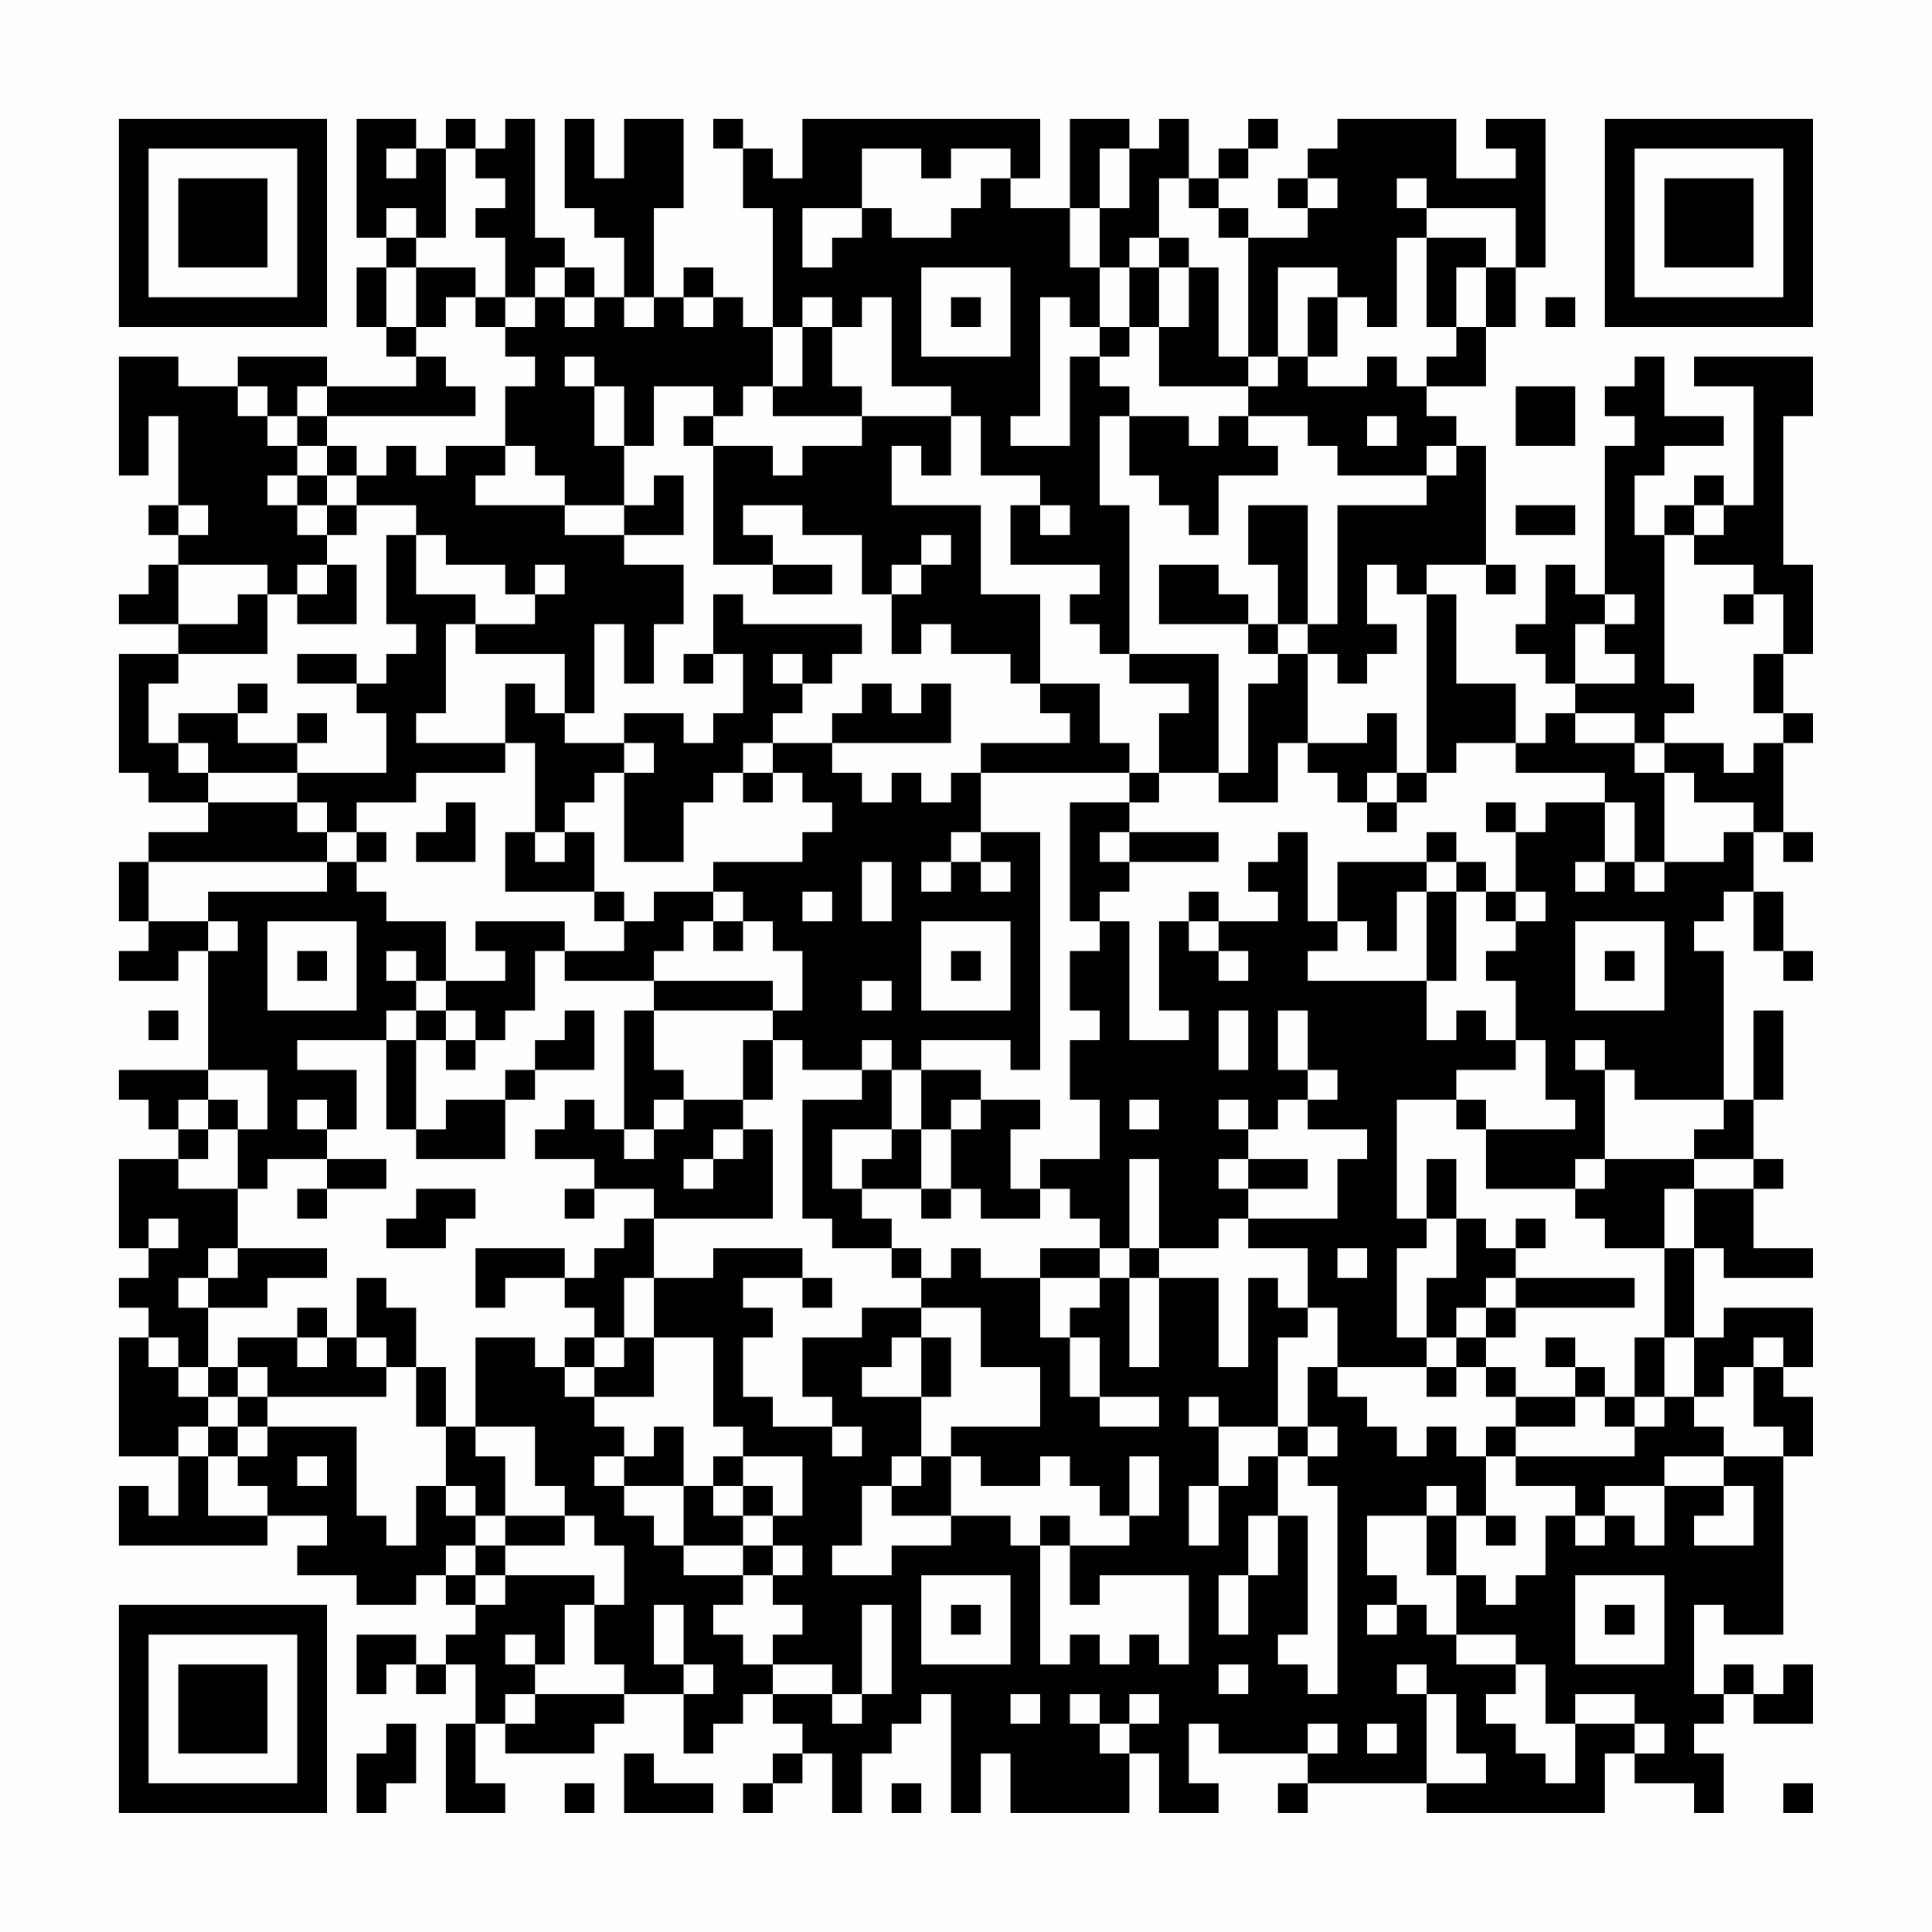 <?xml version="1.0" encoding="UTF-8"?>
<svg xmlns="http://www.w3.org/2000/svg" version="1.1" width="300" height="300" viewBox="0 0 300 300"><rect x="0" y="0" width="300" height="300" fill="#fefefe"/><g transform="scale(4.615)"><g transform="translate(4,4)"><path fill-rule="evenodd" d="M8 0L8 4L9 4L9 5L8 5L8 7L9 7L9 8L10 8L10 9L7 9L7 8L4 8L4 9L2 9L2 8L0 8L0 12L1 12L1 10L2 10L2 13L1 13L1 14L2 14L2 15L1 15L1 16L0 16L0 17L2 17L2 18L0 18L0 22L1 22L1 23L3 23L3 24L1 24L1 25L0 25L0 27L1 27L1 28L0 28L0 29L2 29L2 28L3 28L3 32L0 32L0 33L1 33L1 34L2 34L2 35L0 35L0 38L1 38L1 39L0 39L0 40L1 40L1 41L0 41L0 45L2 45L2 47L1 47L1 46L0 46L0 48L5 48L5 47L7 47L7 48L6 48L6 49L8 49L8 50L10 50L10 49L11 49L11 50L12 50L12 51L11 51L11 52L10 52L10 51L8 51L8 53L9 53L9 52L10 52L10 53L11 53L11 52L12 52L12 54L11 54L11 57L13 57L13 56L12 56L12 54L13 54L13 55L16 55L16 54L17 54L17 53L19 53L19 55L20 55L20 54L21 54L21 53L22 53L22 54L23 54L23 55L22 55L22 56L21 56L21 57L22 57L22 56L23 56L23 55L24 55L24 57L25 57L25 55L26 55L26 54L27 54L27 53L28 53L28 57L29 57L29 55L30 55L30 57L34 57L34 55L35 55L35 57L37 57L37 56L36 56L36 54L37 54L37 55L40 55L40 56L39 56L39 57L40 57L40 56L44 56L44 57L50 57L50 55L51 55L51 56L53 56L53 57L54 57L54 55L53 55L53 54L54 54L54 53L55 53L55 54L57 54L57 52L56 52L56 53L55 53L55 52L54 52L54 53L53 53L53 50L54 50L54 51L56 51L56 45L57 45L57 43L56 43L56 42L57 42L57 40L54 40L54 41L53 41L53 38L54 38L54 39L57 39L57 38L55 38L55 36L56 36L56 35L55 35L55 33L56 33L56 30L55 30L55 33L54 33L54 28L53 28L53 27L54 27L54 26L55 26L55 28L56 28L56 29L57 29L57 28L56 28L56 26L55 26L55 24L56 24L56 25L57 25L57 24L56 24L56 21L57 21L57 20L56 20L56 18L57 18L57 15L56 15L56 10L57 10L57 8L53 8L53 9L55 9L55 13L54 13L54 12L53 12L53 13L52 13L52 14L51 14L51 12L52 12L52 11L54 11L54 10L52 10L52 8L51 8L51 9L50 9L50 10L51 10L51 11L50 11L50 16L49 16L49 15L48 15L48 17L47 17L47 18L48 18L48 19L49 19L49 20L48 20L48 21L47 21L47 19L45 19L45 16L44 16L44 15L46 15L46 16L47 16L47 15L46 15L46 11L45 11L45 10L44 10L44 9L46 9L46 7L47 7L47 5L48 5L48 0L46 0L46 1L47 1L47 2L45 2L45 0L41 0L41 1L40 1L40 2L39 2L39 3L40 3L40 4L38 4L38 3L37 3L37 2L38 2L38 1L39 1L39 0L38 0L38 1L37 1L37 2L36 2L36 0L35 0L35 1L34 1L34 0L32 0L32 3L30 3L30 2L31 2L31 0L23 0L23 2L22 2L22 1L21 1L21 0L20 0L20 1L21 1L21 3L22 3L22 7L21 7L21 6L20 6L20 5L19 5L19 6L18 6L18 3L19 3L19 0L17 0L17 2L16 2L16 0L15 0L15 3L16 3L16 4L17 4L17 6L16 6L16 5L15 5L15 4L14 4L14 0L13 0L13 1L12 1L12 0L11 0L11 1L10 1L10 0ZM9 1L9 2L10 2L10 1ZM11 1L11 4L10 4L10 3L9 3L9 4L10 4L10 5L9 5L9 7L10 7L10 8L11 8L11 9L12 9L12 10L7 10L7 9L6 9L6 10L5 10L5 9L4 9L4 10L5 10L5 11L6 11L6 12L5 12L5 13L6 13L6 14L7 14L7 15L6 15L6 16L5 16L5 15L2 15L2 17L4 17L4 16L5 16L5 18L2 18L2 19L1 19L1 21L2 21L2 22L3 22L3 23L6 23L6 24L7 24L7 25L1 25L1 27L3 27L3 28L4 28L4 27L3 27L3 26L7 26L7 25L8 25L8 26L9 26L9 27L11 27L11 29L10 29L10 28L9 28L9 29L10 29L10 30L9 30L9 31L6 31L6 32L8 32L8 34L7 34L7 33L6 33L6 34L7 34L7 35L5 35L5 36L4 36L4 34L5 34L5 32L3 32L3 33L2 33L2 34L3 34L3 35L2 35L2 36L4 36L4 38L3 38L3 39L2 39L2 40L3 40L3 42L2 42L2 41L1 41L1 42L2 42L2 43L3 43L3 44L2 44L2 45L3 45L3 47L5 47L5 46L4 46L4 45L5 45L5 44L8 44L8 47L9 47L9 48L10 48L10 46L11 46L11 47L12 47L12 48L11 48L11 49L12 49L12 50L13 50L13 49L16 49L16 50L15 50L15 52L14 52L14 51L13 51L13 52L14 52L14 53L13 53L13 54L14 54L14 53L17 53L17 52L16 52L16 50L17 50L17 48L16 48L16 47L15 47L15 46L14 46L14 44L12 44L12 41L14 41L14 42L15 42L15 43L16 43L16 44L17 44L17 45L16 45L16 46L17 46L17 47L18 47L18 48L19 48L19 49L21 49L21 50L20 50L20 51L21 51L21 52L22 52L22 53L24 53L24 54L25 54L25 53L26 53L26 50L25 50L25 53L24 53L24 52L22 52L22 51L23 51L23 50L22 50L22 49L23 49L23 48L22 48L22 47L23 47L23 45L21 45L21 44L20 44L20 41L18 41L18 39L20 39L20 38L23 38L23 39L21 39L21 40L22 40L22 41L21 41L21 43L22 43L22 44L24 44L24 45L25 45L25 44L24 44L24 43L23 43L23 41L25 41L25 40L27 40L27 41L26 41L26 42L25 42L25 43L27 43L27 45L26 45L26 46L25 46L25 48L24 48L24 49L26 49L26 48L28 48L28 47L30 47L30 48L31 48L31 52L32 52L32 51L33 51L33 52L34 52L34 51L35 51L35 52L36 52L36 49L33 49L33 50L32 50L32 48L34 48L34 47L35 47L35 45L34 45L34 47L33 47L33 46L32 46L32 45L31 45L31 46L29 46L29 45L28 45L28 44L31 44L31 42L29 42L29 40L27 40L27 39L28 39L28 38L29 38L29 39L31 39L31 41L32 41L32 43L33 43L33 44L35 44L35 43L33 43L33 41L32 41L32 40L33 40L33 39L34 39L34 42L35 42L35 39L37 39L37 42L38 42L38 39L39 39L39 40L40 40L40 41L39 41L39 44L37 44L37 43L36 43L36 44L37 44L37 46L36 46L36 48L37 48L37 46L38 46L38 45L39 45L39 47L38 47L38 49L37 49L37 51L38 51L38 49L39 49L39 47L40 47L40 51L39 51L39 52L40 52L40 53L41 53L41 46L40 46L40 45L41 45L41 44L40 44L40 42L41 42L41 43L42 43L42 44L43 44L43 45L44 45L44 44L45 44L45 45L46 45L46 47L45 47L45 46L44 46L44 47L42 47L42 49L43 49L43 50L42 50L42 51L43 51L43 50L44 50L44 51L45 51L45 52L47 52L47 53L46 53L46 54L47 54L47 55L48 55L48 56L49 56L49 54L51 54L51 55L52 55L52 54L51 54L51 53L49 53L49 54L48 54L48 52L47 52L47 51L45 51L45 49L46 49L46 50L47 50L47 49L48 49L48 47L49 47L49 48L50 48L50 47L51 47L51 48L52 48L52 46L54 46L54 47L53 47L53 48L55 48L55 46L54 46L54 45L56 45L56 44L55 44L55 42L56 42L56 41L55 41L55 42L54 42L54 43L53 43L53 41L52 41L52 38L53 38L53 36L55 36L55 35L53 35L53 34L54 34L54 33L51 33L51 32L50 32L50 31L49 31L49 32L50 32L50 35L49 35L49 36L46 36L46 34L49 34L49 33L48 33L48 31L47 31L47 29L46 29L46 28L47 28L47 27L48 27L48 26L47 26L47 24L48 24L48 23L50 23L50 25L49 25L49 26L50 26L50 25L51 25L51 26L52 26L52 25L54 25L54 24L55 24L55 23L53 23L53 22L52 22L52 21L54 21L54 22L55 22L55 21L56 21L56 20L55 20L55 18L56 18L56 16L55 16L55 15L53 15L53 14L54 14L54 13L53 13L53 14L52 14L52 19L53 19L53 20L52 20L52 21L51 21L51 20L49 20L49 21L51 21L51 22L52 22L52 25L51 25L51 23L50 23L50 22L47 22L47 21L45 21L45 22L44 22L44 16L43 16L43 15L42 15L42 17L43 17L43 18L42 18L42 19L41 19L41 18L40 18L40 17L41 17L41 13L44 13L44 12L45 12L45 11L44 11L44 12L41 12L41 11L40 11L40 10L38 10L38 9L39 9L39 8L40 8L40 9L42 9L42 8L43 8L43 9L44 9L44 8L45 8L45 7L46 7L46 5L47 5L47 3L44 3L44 2L43 2L43 3L44 3L44 4L43 4L43 7L42 7L42 6L41 6L41 5L39 5L39 8L38 8L38 4L37 4L37 3L36 3L36 2L35 2L35 4L34 4L34 5L33 5L33 3L34 3L34 1L33 1L33 3L32 3L32 5L33 5L33 7L32 7L32 6L31 6L31 10L30 10L30 11L32 11L32 8L33 8L33 9L34 9L34 10L33 10L33 13L34 13L34 18L33 18L33 17L32 17L32 16L33 16L33 15L30 15L30 13L31 13L31 14L32 14L32 13L31 13L31 12L29 12L29 10L28 10L28 9L26 9L26 6L25 6L25 7L24 7L24 6L23 6L23 7L22 7L22 9L21 9L21 10L20 10L20 9L18 9L18 11L17 11L17 9L16 9L16 8L15 8L15 9L16 9L16 11L17 11L17 13L15 13L15 12L14 12L14 11L13 11L13 9L14 9L14 8L13 8L13 7L14 7L14 6L15 6L15 7L16 7L16 6L15 6L15 5L14 5L14 6L13 6L13 4L12 4L12 3L13 3L13 2L12 2L12 1ZM25 1L25 3L23 3L23 5L24 5L24 4L25 4L25 3L26 3L26 4L28 4L28 3L29 3L29 2L30 2L30 1L28 1L28 2L27 2L27 1ZM40 2L40 3L41 3L41 2ZM35 4L35 5L34 5L34 7L33 7L33 8L34 8L34 7L35 7L35 9L38 9L38 8L37 8L37 5L36 5L36 4ZM44 4L44 7L45 7L45 5L46 5L46 4ZM10 5L10 7L11 7L11 6L12 6L12 7L13 7L13 6L12 6L12 5ZM27 5L27 8L30 8L30 5ZM35 5L35 7L36 7L36 5ZM17 6L17 7L18 7L18 6ZM19 6L19 7L20 7L20 6ZM28 6L28 7L29 7L29 6ZM40 6L40 8L41 8L41 6ZM48 6L48 7L49 7L49 6ZM23 7L23 9L22 9L22 10L25 10L25 11L23 11L23 12L22 12L22 11L20 11L20 10L19 10L19 11L20 11L20 15L22 15L22 16L24 16L24 15L22 15L22 14L21 14L21 13L23 13L23 14L25 14L25 16L26 16L26 18L27 18L27 17L28 17L28 18L30 18L30 19L31 19L31 20L32 20L32 21L29 21L29 22L28 22L28 23L27 23L27 22L26 22L26 23L25 23L25 22L24 22L24 21L28 21L28 19L27 19L27 20L26 20L26 19L25 19L25 20L24 20L24 21L22 21L22 20L23 20L23 19L24 19L24 18L25 18L25 17L21 17L21 16L20 16L20 18L19 18L19 19L20 19L20 18L21 18L21 20L20 20L20 21L19 21L19 20L17 20L17 21L15 21L15 20L16 20L16 17L17 17L17 19L18 19L18 17L19 17L19 15L17 15L17 14L19 14L19 12L18 12L18 13L17 13L17 14L15 14L15 13L12 13L12 12L13 12L13 11L11 11L11 12L10 12L10 11L9 11L9 12L8 12L8 11L7 11L7 10L6 10L6 11L7 11L7 12L6 12L6 13L7 13L7 14L8 14L8 13L10 13L10 14L9 14L9 17L10 17L10 18L9 18L9 19L8 19L8 18L6 18L6 19L8 19L8 20L9 20L9 22L6 22L6 21L7 21L7 20L6 20L6 21L4 21L4 20L5 20L5 19L4 19L4 20L2 20L2 21L3 21L3 22L6 22L6 23L7 23L7 24L8 24L8 25L9 25L9 24L8 24L8 23L10 23L10 22L13 22L13 21L14 21L14 24L13 24L13 26L16 26L16 27L17 27L17 28L15 28L15 27L12 27L12 28L13 28L13 29L11 29L11 30L10 30L10 31L9 31L9 34L10 34L10 35L13 35L13 33L14 33L14 32L16 32L16 30L15 30L15 31L14 31L14 32L13 32L13 33L11 33L11 34L10 34L10 31L11 31L11 32L12 32L12 31L13 31L13 30L14 30L14 28L15 28L15 29L18 29L18 30L17 30L17 34L16 34L16 33L15 33L15 34L14 34L14 35L16 35L16 36L15 36L15 37L16 37L16 36L18 36L18 37L17 37L17 38L16 38L16 39L15 39L15 38L12 38L12 40L13 40L13 39L15 39L15 40L16 40L16 41L15 41L15 42L16 42L16 43L18 43L18 41L17 41L17 39L18 39L18 37L22 37L22 34L21 34L21 33L22 33L22 31L23 31L23 32L25 32L25 33L23 33L23 37L24 37L24 38L26 38L26 39L27 39L27 38L26 38L26 37L25 37L25 36L27 36L27 37L28 37L28 36L29 36L29 37L31 37L31 36L32 36L32 37L33 37L33 38L31 38L31 39L33 39L33 38L34 38L34 39L35 39L35 38L37 38L37 37L38 37L38 38L40 38L40 40L41 40L41 42L44 42L44 43L45 43L45 42L46 42L46 43L47 43L47 44L46 44L46 45L47 45L47 46L49 46L49 47L50 47L50 46L52 46L52 45L54 45L54 44L53 44L53 43L52 43L52 41L51 41L51 43L50 43L50 42L49 42L49 41L48 41L48 42L49 42L49 43L47 43L47 42L46 42L46 41L47 41L47 40L51 40L51 39L47 39L47 38L48 38L48 37L47 37L47 38L46 38L46 37L45 37L45 35L44 35L44 37L43 37L43 33L45 33L45 34L46 34L46 33L45 33L45 32L47 32L47 31L46 31L46 30L45 30L45 31L44 31L44 29L45 29L45 26L46 26L46 27L47 27L47 26L46 26L46 25L45 25L45 24L44 24L44 25L41 25L41 27L40 27L40 24L39 24L39 25L38 25L38 26L39 26L39 27L37 27L37 26L36 26L36 27L35 27L35 30L36 30L36 31L34 31L34 27L33 27L33 26L34 26L34 25L37 25L37 24L34 24L34 23L35 23L35 22L37 22L37 23L39 23L39 21L40 21L40 22L41 22L41 23L42 23L42 24L43 24L43 23L44 23L44 22L43 22L43 20L42 20L42 21L40 21L40 18L39 18L39 17L40 17L40 13L38 13L38 15L39 15L39 17L38 17L38 16L37 16L37 15L35 15L35 17L38 17L38 18L39 18L39 19L38 19L38 22L37 22L37 18L34 18L34 19L36 19L36 20L35 20L35 22L34 22L34 21L33 21L33 19L31 19L31 16L29 16L29 13L26 13L26 11L27 11L27 12L28 12L28 10L25 10L25 9L24 9L24 7ZM47 9L47 11L49 11L49 9ZM34 10L34 12L35 12L35 13L36 13L36 14L37 14L37 12L39 12L39 11L38 11L38 10L37 10L37 11L36 11L36 10ZM42 10L42 11L43 11L43 10ZM7 12L7 13L8 13L8 12ZM2 13L2 14L3 14L3 13ZM47 13L47 14L49 14L49 13ZM10 14L10 16L12 16L12 17L11 17L11 20L10 20L10 21L13 21L13 19L14 19L14 20L15 20L15 18L12 18L12 17L14 17L14 16L15 16L15 15L14 15L14 16L13 16L13 15L11 15L11 14ZM27 14L27 15L26 15L26 16L27 16L27 15L28 15L28 14ZM7 15L7 16L6 16L6 17L8 17L8 15ZM50 16L50 17L49 17L49 19L51 19L51 18L50 18L50 17L51 17L51 16ZM54 16L54 17L55 17L55 16ZM22 18L22 19L23 19L23 18ZM17 21L17 22L16 22L16 23L15 23L15 24L14 24L14 25L15 25L15 24L16 24L16 26L17 26L17 27L18 27L18 26L20 26L20 27L19 27L19 28L18 28L18 29L22 29L22 30L18 30L18 32L19 32L19 33L18 33L18 34L17 34L17 35L18 35L18 34L19 34L19 33L21 33L21 31L22 31L22 30L23 30L23 28L22 28L22 27L21 27L21 26L20 26L20 25L23 25L23 24L24 24L24 23L23 23L23 22L22 22L22 21L21 21L21 22L20 22L20 23L19 23L19 25L17 25L17 22L18 22L18 21ZM21 22L21 23L22 23L22 22ZM29 22L29 24L28 24L28 25L27 25L27 26L28 26L28 25L29 25L29 26L30 26L30 25L29 25L29 24L31 24L31 32L30 32L30 31L27 31L27 32L26 32L26 31L25 31L25 32L26 32L26 34L24 34L24 36L25 36L25 35L26 35L26 34L27 34L27 36L28 36L28 34L29 34L29 33L31 33L31 34L30 34L30 36L31 36L31 35L33 35L33 33L32 33L32 31L33 31L33 30L32 30L32 28L33 28L33 27L32 27L32 23L34 23L34 22ZM42 22L42 23L43 23L43 22ZM11 23L11 24L10 24L10 25L12 25L12 23ZM46 23L46 24L47 24L47 23ZM33 24L33 25L34 25L34 24ZM25 25L25 27L26 27L26 25ZM44 25L44 26L43 26L43 28L42 28L42 27L41 27L41 28L40 28L40 29L44 29L44 26L45 26L45 25ZM23 26L23 27L24 27L24 26ZM5 27L5 30L8 30L8 27ZM20 27L20 28L21 28L21 27ZM27 27L27 30L30 30L30 27ZM36 27L36 28L37 28L37 29L38 29L38 28L37 28L37 27ZM49 27L49 30L52 30L52 27ZM6 28L6 29L7 29L7 28ZM28 28L28 29L29 29L29 28ZM50 28L50 29L51 29L51 28ZM25 29L25 30L26 30L26 29ZM1 30L1 31L2 31L2 30ZM11 30L11 31L12 31L12 30ZM37 30L37 32L38 32L38 30ZM39 30L39 32L40 32L40 33L39 33L39 34L38 34L38 33L37 33L37 34L38 34L38 35L37 35L37 36L38 36L38 37L41 37L41 35L42 35L42 34L40 34L40 33L41 33L41 32L40 32L40 30ZM27 32L27 34L28 34L28 33L29 33L29 32ZM3 33L3 34L4 34L4 33ZM34 33L34 34L35 34L35 33ZM20 34L20 35L19 35L19 36L20 36L20 35L21 35L21 34ZM7 35L7 36L6 36L6 37L7 37L7 36L9 36L9 35ZM34 35L34 38L35 38L35 35ZM38 35L38 36L40 36L40 35ZM50 35L50 36L49 36L49 37L50 37L50 38L52 38L52 36L53 36L53 35ZM10 36L10 37L9 37L9 38L11 38L11 37L12 37L12 36ZM1 37L1 38L2 38L2 37ZM44 37L44 38L43 38L43 41L44 41L44 42L45 42L45 41L46 41L46 40L47 40L47 39L46 39L46 40L45 40L45 41L44 41L44 39L45 39L45 37ZM4 38L4 39L3 39L3 40L5 40L5 39L7 39L7 38ZM41 38L41 39L42 39L42 38ZM8 39L8 41L7 41L7 40L6 40L6 41L4 41L4 42L3 42L3 43L4 43L4 44L3 44L3 45L4 45L4 44L5 44L5 43L9 43L9 42L10 42L10 44L11 44L11 46L12 46L12 47L13 47L13 48L12 48L12 49L13 49L13 48L15 48L15 47L13 47L13 45L12 45L12 44L11 44L11 42L10 42L10 40L9 40L9 39ZM23 39L23 40L24 40L24 39ZM6 41L6 42L7 42L7 41ZM8 41L8 42L9 42L9 41ZM16 41L16 42L17 42L17 41ZM27 41L27 43L28 43L28 41ZM4 42L4 43L5 43L5 42ZM49 43L49 44L47 44L47 45L51 45L51 44L52 44L52 43L51 43L51 44L50 44L50 43ZM18 44L18 45L17 45L17 46L19 46L19 48L21 48L21 49L22 49L22 48L21 48L21 47L22 47L22 46L21 46L21 45L20 45L20 46L19 46L19 44ZM39 44L39 45L40 45L40 44ZM6 45L6 46L7 46L7 45ZM27 45L27 46L26 46L26 47L28 47L28 45ZM20 46L20 47L21 47L21 46ZM31 47L31 48L32 48L32 47ZM44 47L44 49L45 49L45 47ZM46 47L46 48L47 48L47 47ZM27 49L27 52L30 52L30 49ZM49 49L49 52L52 52L52 49ZM18 50L18 52L19 52L19 53L20 53L20 52L19 52L19 50ZM28 50L28 51L29 51L29 50ZM50 50L50 51L51 51L51 50ZM37 52L37 53L38 53L38 52ZM43 52L43 53L44 53L44 56L46 56L46 55L45 55L45 53L44 53L44 52ZM30 53L30 54L31 54L31 53ZM32 53L32 54L33 54L33 55L34 55L34 54L35 54L35 53L34 53L34 54L33 54L33 53ZM9 54L9 55L8 55L8 57L9 57L9 56L10 56L10 54ZM40 54L40 55L41 55L41 54ZM42 54L42 55L43 55L43 54ZM17 55L17 57L20 57L20 56L18 56L18 55ZM15 56L15 57L16 57L16 56ZM26 56L26 57L27 57L27 56ZM56 56L56 57L57 57L57 56ZM0 0L0 7L7 7L7 0ZM1 1L1 6L6 6L6 1ZM2 2L2 5L5 5L5 2ZM50 0L50 7L57 7L57 0ZM51 1L51 6L56 6L56 1ZM52 2L52 5L55 5L55 2ZM0 50L0 57L7 57L7 50ZM1 51L1 56L6 56L6 51ZM2 52L2 55L5 55L5 52Z" fill="#000000"/></g></g></svg>
